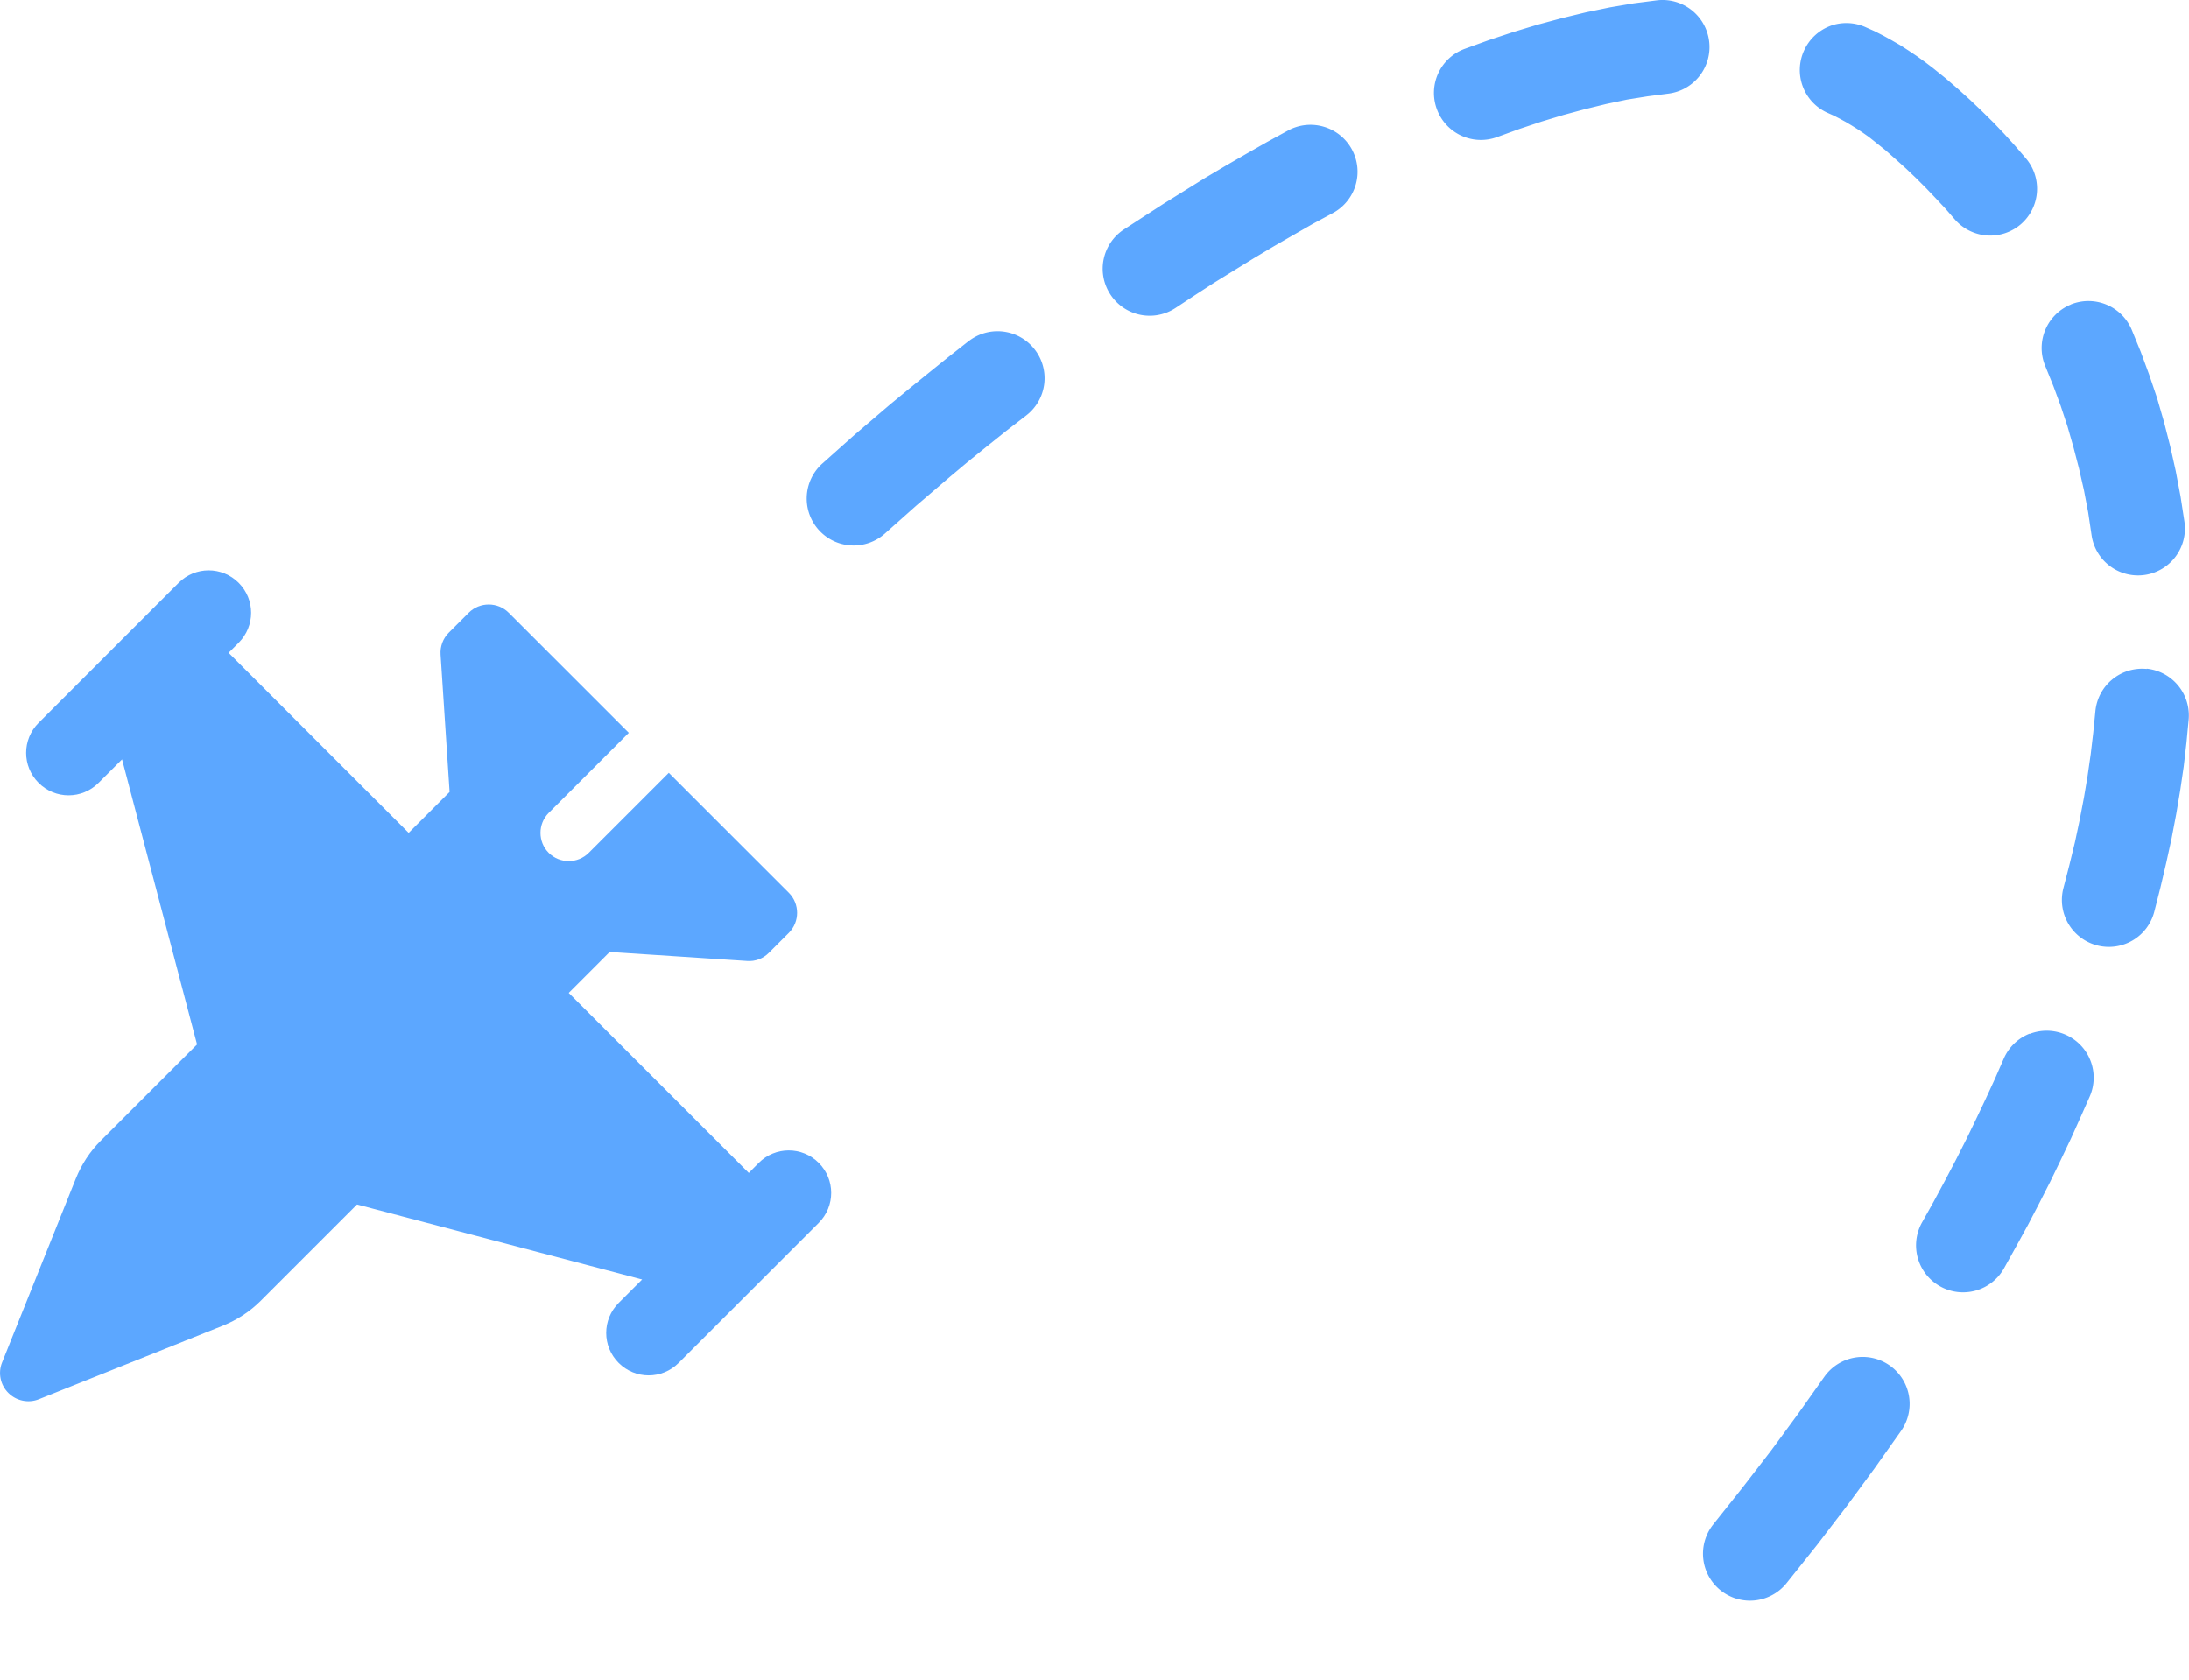 <?xml version="1.0" encoding="UTF-8" standalone="no"?>
<svg
   width="23.317"
   height="17.897"
   viewBox="0 0 23.317 17.897"
   fill="none"
   version="1.1"
   id="svg12"
   sodipodi:docname="manoeuvre.svg"
   inkscape:version="1.3.2 (091e20e, 2023-11-25, custom)"
   xmlns:inkscape="http://www.inkscape.org/namespaces/inkscape"
   xmlns:sodipodi="http://sodipodi.sourceforge.net/DTD/sodipodi-0.dtd"
   xmlns="http://www.w3.org/2000/svg"
   xmlns:svg="http://www.w3.org/2000/svg">
   <sodipodi:namedview
      id="namedview14"
      pagecolor="#ffffff"
      bordercolor="#666666"
      borderopacity="1.0"
      inkscape:pageshadow="2"
      inkscape:pageopacity="0.0"
      inkscape:pagecheckerboard="0"
      showgrid="false"
      fit-margin-top="0"
      fit-margin-left="0"
      fit-margin-right="0"
      fit-margin-bottom="0"
      inkscape:zoom="23.771429"
      inkscape:cx="11.757812"
      inkscape:cy="9.4020431"
      inkscape:window-width="1920"
      inkscape:window-height="1009"
      inkscape:window-x="1912"
      inkscape:window-y="-8"
      inkscape:window-maximized="1"
      inkscape:current-layer="svg12"
      inkscape:showpageshadow="0"
      inkscape:deskcolor="#505050" />
   <defs
      id="defs16" />
   <path
      d="m 0.022,14.515 c -0.045,0.112 -0.019,0.24 0.067,0.325 0.085,0.085 0.213,0.112 0.325,0.067 l 1.958,-0.783 c 0.152,-0.061 0.289,-0.15 0.405,-0.266 l 1.026,-1.026 3.037,0.799 -0.25,0.25 c -0.177,0.177 -0.177,0.462 0,0.639 0.177,0.177 0.462,0.177 0.639,0 l 0.746,-0.746 0.426,-0.426 0.32,-0.32 c 0.177,-0.177 0.177,-0.462 0,-0.639 -0.177,-0.177 -0.462,-0.177 -0.639,0 l -0.106,0.107 -1.918,-1.918 0.436,-0.436 1.463,0.096 c 0.087,0.007 0.172,-0.025 0.233,-0.087 l 0.213,-0.213 c 0.117,-0.117 0.117,-0.309 0,-0.426 l -1.279,-1.279 -0.853,0.853 c -0.117,0.117 -0.309,0.117 -0.426,0 -0.117,-0.117 -0.117,-0.309 0,-0.426 l 0.853,-0.853 -1.279,-1.279 c -0.117,-0.117 -0.309,-0.117 -0.426,0 l -0.213,0.213 c -0.061,0.061 -0.093,0.146 -0.087,0.233 l 0.096,1.463 -0.436,0.436 -1.918,-1.918 0.107,-0.107 c 0.177,-0.177 0.177,-0.462 0,-0.639 -0.177,-0.177 -0.462,-0.177 -0.639,0 l -0.32,0.32 -0.426,0.426 -0.746,0.746 c -0.177,0.177 -0.177,0.462 0,0.639 0.177,0.177 0.462,0.177 0.639,0 l 0.25,-0.25 0.799,3.037 -1.026,1.026 c -0.116,0.116 -0.205,0.253 -0.266,0.405 z"
      fill="#5ca7ff"
      id="path2"
      style="stroke: none" />
   <path
      style="color:#000000;fill:#5ca7ff;stroke-linecap:round;stroke-dasharray:2, 2;-inkscape-stroke:none"
      d="m 17.645,0.004 -0.242,0.031 -0.254,0.043 -0.256,0.053 -0.256,0.062 -0.26,0.07 -0.258,0.078 -0.26,0.086 -0.254,0.092 a 0.5,0.5 0 0 0 -0.301,0.641 0.5,0.5 0 0 0 0.641,0.301 l 0.242,-0.088 0.234,-0.078 0.232,-0.07 0.23,-0.062 0.225,-0.055 0.223,-0.047 0.219,-0.035 0.223,-0.029 A 0.5,0.5 0 0 0 18.205,0.436 0.5,0.5 0 0 0 17.645,0.004 Z m 1.854,0.271 a 0.5,0.5 0 0 0 -0.281,0.26 0.5,0.5 0 0 0 0.242,0.664 l 0.074,0.033 0.064,0.033 0.064,0.035 0.062,0.037 0.062,0.039 0.061,0.041 0.061,0.043 0.059,0.047 0.115,0.092 0.111,0.098 0.111,0.1 0.107,0.102 0.105,0.105 0.102,0.107 0.102,0.109 0.102,0.117 a 0.5,0.5 0 0 0 0.705,0.051 0.5,0.5 0 0 0 0.049,-0.705 l -0.109,-0.127 -0.117,-0.129 -0.119,-0.125 -0.123,-0.121 -0.125,-0.119 -0.127,-0.115 -0.131,-0.113 -0.135,-0.109 -0.084,-0.064 -0.086,-0.062 -0.088,-0.059 -0.088,-0.057 -0.092,-0.053 -0.092,-0.051 -0.092,-0.047 -0.088,-0.039 A 0.5,0.5 0 0 0 19.498,0.275 Z M 14.1,1.35 A 0.5,0.5 0 0 0 13.719,1.391 l -0.221,0.121 -0.223,0.127 -0.223,0.129 -0.221,0.131 -0.217,0.135 -0.217,0.135 -0.215,0.139 -0.211,0.137 a 0.5,0.5 0 0 0 -0.143,0.693 0.5,0.5 0 0 0 0.693,0.143 l 0.205,-0.135 0.205,-0.133 0.209,-0.129 0.209,-0.129 0.209,-0.125 0.213,-0.123 0.211,-0.121 0.217,-0.117 A 0.5,0.5 0 0 0 14.398,1.588 0.5,0.5 0 0 0 14.1,1.35 Z m 7.957,1.895 a 0.5,0.5 0 0 0 -0.273,0.65 l 0.088,0.217 0.078,0.211 0.072,0.217 0.064,0.223 0.059,0.227 0.053,0.232 0.045,0.236 0.037,0.248 a 0.5,0.5 0 0 0 0.572,0.418 0.5,0.5 0 0 0 0.416,-0.57 l -0.041,-0.266 -0.051,-0.27 -0.059,-0.264 -0.066,-0.258 -0.074,-0.256 -0.084,-0.248 -0.09,-0.244 -0.094,-0.23 A 0.5,0.5 0 0 0 22.057,3.244 Z M 10.316,3.635 10.1,3.805 9.887,3.977 9.68,4.145 9.479,4.311 9.102,4.633 8.76,4.938 A 0.5,0.5 0 0 0 8.719,5.643 0.5,0.5 0 0 0 9.424,5.686 L 9.76,5.387 10.123,5.076 10.314,4.916 10.514,4.754 10.719,4.59 10.934,4.424 a 0.5,0.5 0 0 0 0.086,-0.703 0.5,0.5 0 0 0 -0.703,-0.086 z m 12.551,3.492 a 0.5,0.5 0 0 0 -0.547,0.449 l -0.023,0.23 -0.027,0.229 -0.033,0.23 -0.039,0.232 -0.045,0.236 -0.051,0.24 -0.059,0.242 -0.064,0.248 a 0.5,0.5 0 0 0 0.359,0.609 0.5,0.5 0 0 0 0.609,-0.357 l 0.066,-0.26 0.062,-0.264 0.057,-0.26 0.049,-0.258 0.043,-0.256 0.037,-0.252 0.029,-0.252 0.023,-0.242 a 0.5,0.5 0 0 0 -0.447,-0.547 z m -1.248,3.885 a 0.5,0.5 0 0 0 -0.275,0.266 l -0.094,0.215 -0.098,0.213 -0.102,0.215 -0.105,0.217 -0.111,0.219 -0.115,0.219 -0.119,0.221 -0.127,0.227 a 0.5,0.5 0 0 0 0.193,0.68 0.5,0.5 0 0 0 0.68,-0.191 l 0.129,-0.232 0.127,-0.232 0.121,-0.232 0.117,-0.23 0.111,-0.229 0.109,-0.229 0.102,-0.227 0.098,-0.221 a 0.5,0.5 0 0 0 -0.258,-0.658 0.5,0.5 0 0 0 -0.383,-0.008 z m -1.488,3.537 a 0.5,0.5 0 0 0 -0.697,0.117 l -0.277,0.391 -0.287,0.391 -0.303,0.393 -0.318,0.4 a 0.5,0.5 0 0 0 0.08,0.703 0.5,0.5 0 0 0 0.703,-0.08 l 0.324,-0.406 0.312,-0.408 0.299,-0.406 L 20.25,15.244 a 0.5,0.5 0 0 0 -0.119,-0.695 z"
      id="path4" />
</svg>